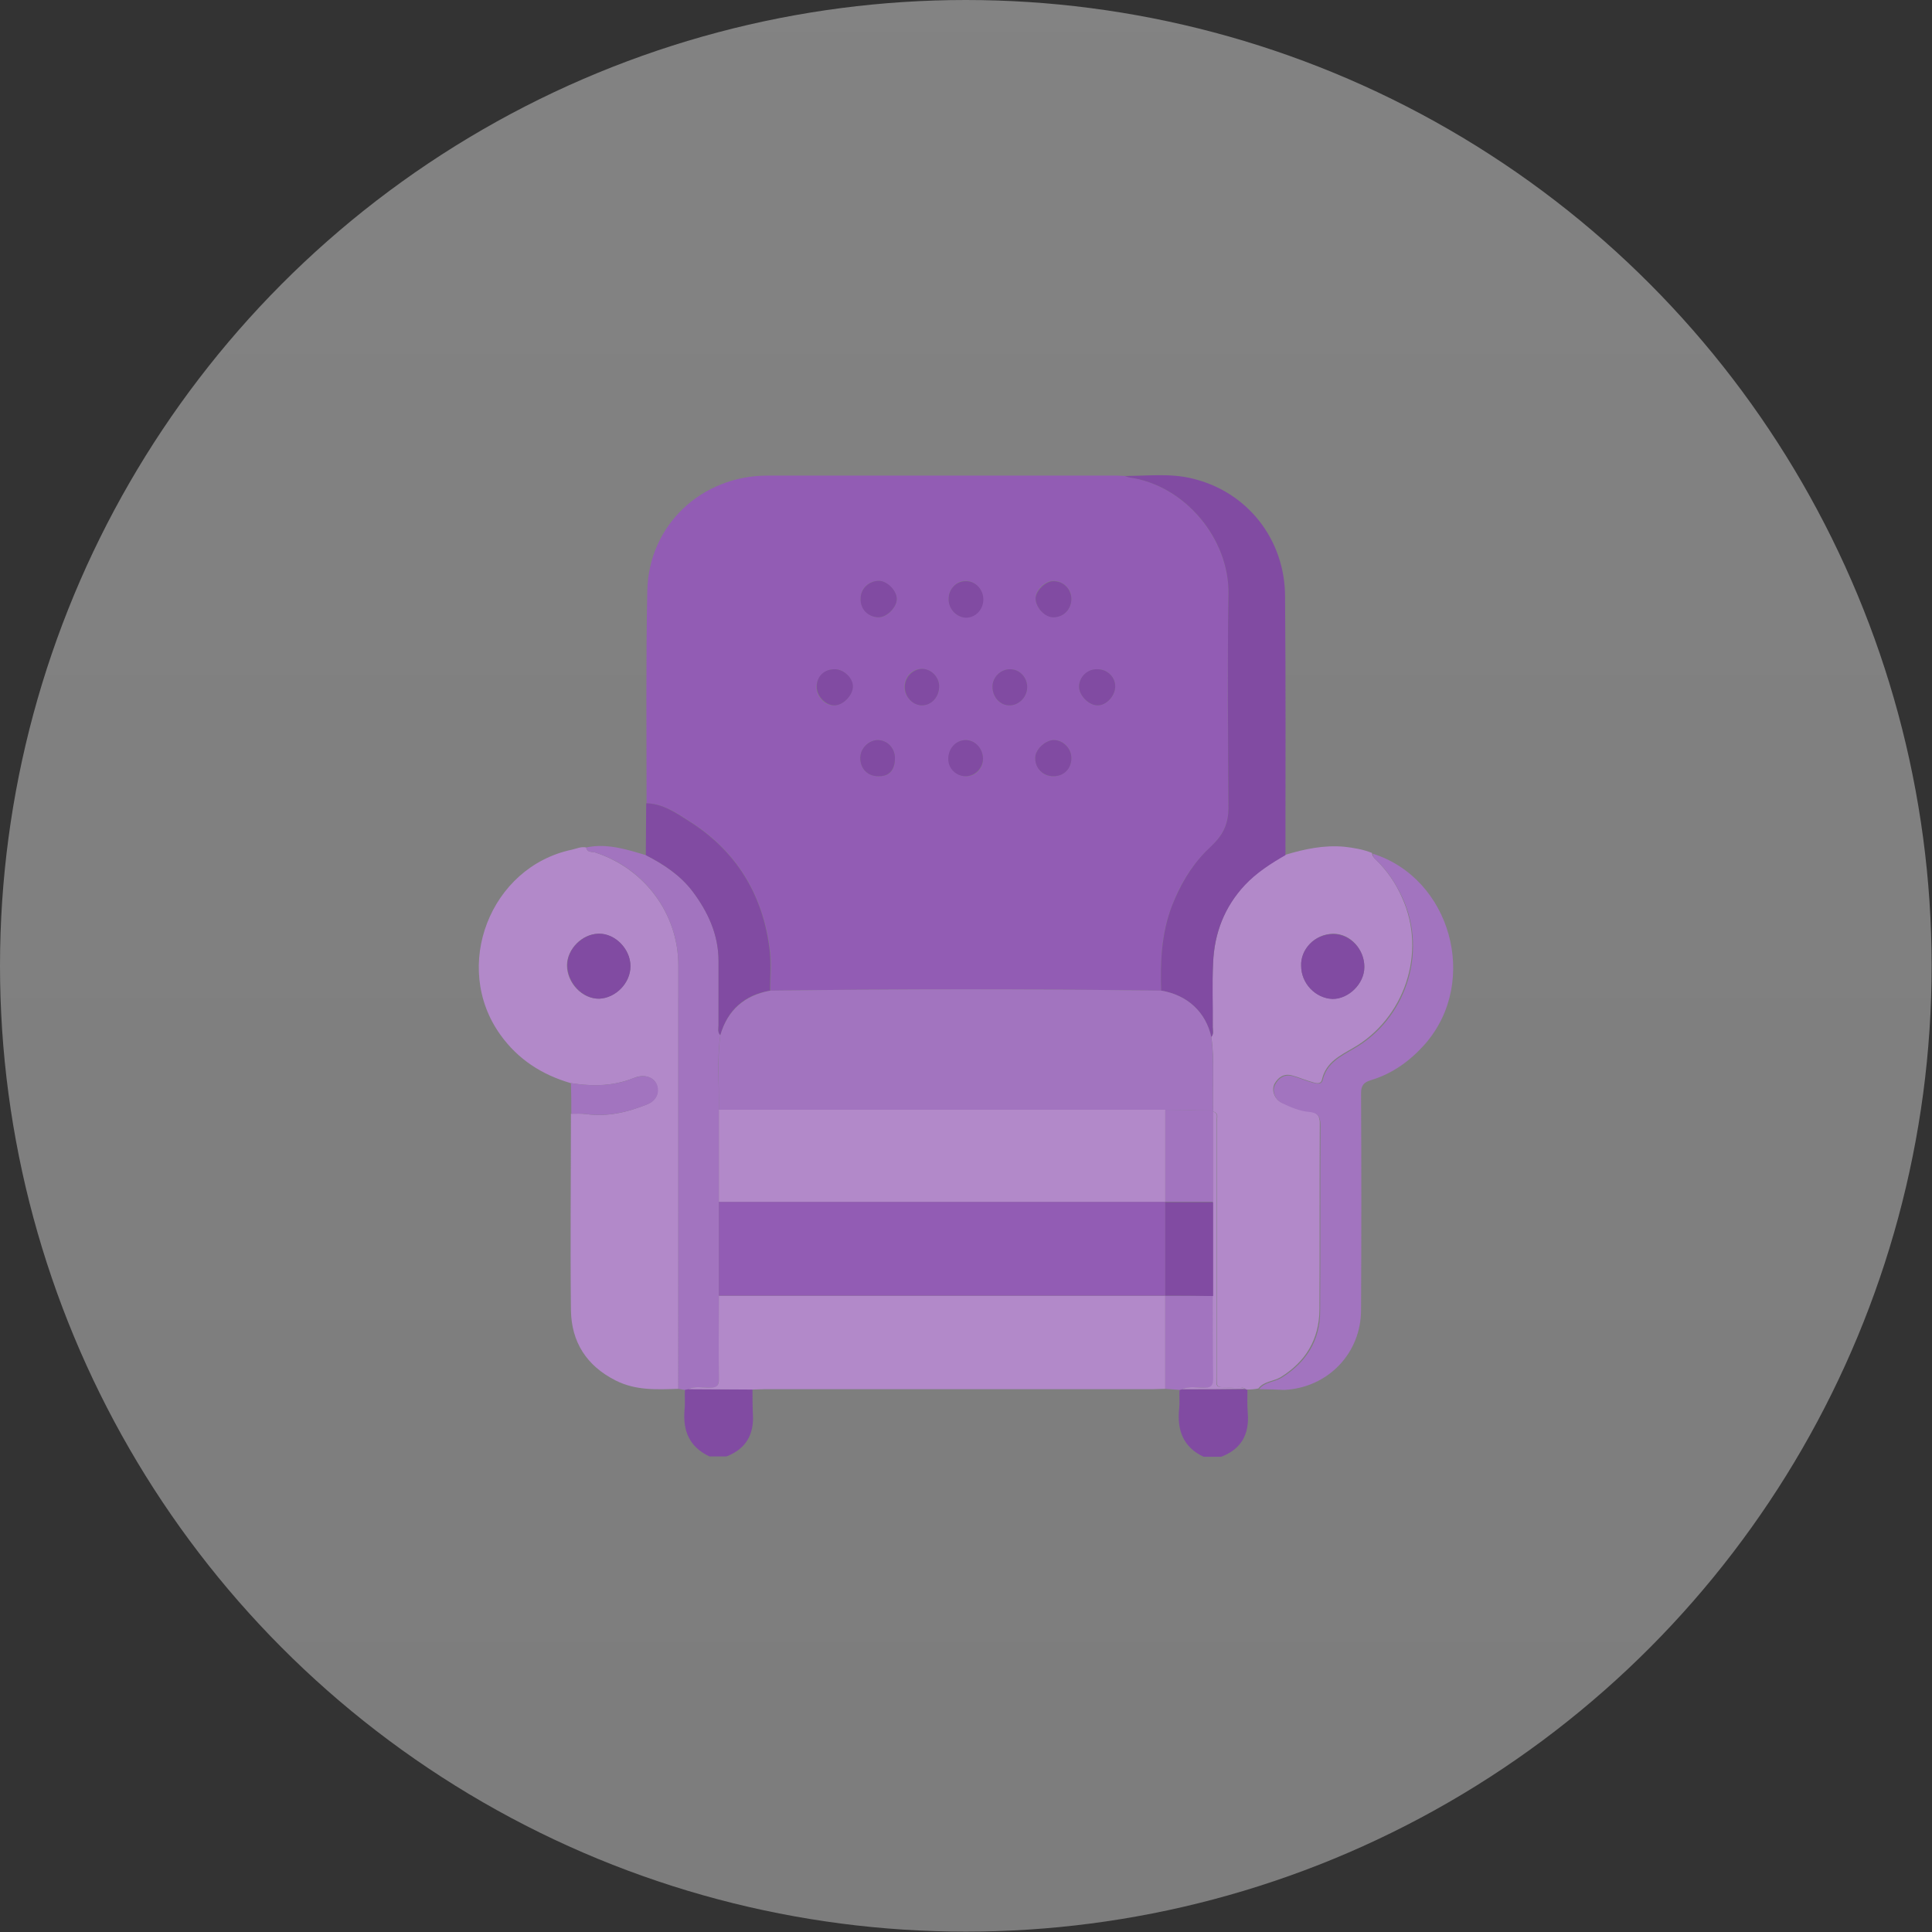 <?xml version="1.0" encoding="utf-8"?>
<!-- Generator: Adobe Illustrator 24.0.0, SVG Export Plug-In . SVG Version: 6.00 Build 0)  -->
<svg version="1.1" id="Layer_1" xmlns="http://www.w3.org/2000/svg" xmlns:xlink="http://www.w3.org/1999/xlink" x="0px" y="0px"
	 viewBox="0 0 52.89 52.89" style="enable-background:new 0 0 52.89 52.89;" xml:space="preserve">
<rect x="0" y="0" width="52.89" height="52.89" fill="#333333" stroke="none"/>
<style type="text/css">
	.st0{fill:#6C727C;}
	.st1{fill:#FC5E31;}
	.st2{fill:#8CC63F;}
	.st3{fill:#F3F4F5;}
	.st4{fill:#F74A2D;}
	.st5{fill:#153663;}
	.st6{fill:#153765;}
	.st7{fill:#153867;}
	.st8{fill:#153969;}
	.st9{fill:#15396B;}
	.st10{fill:#153A6D;}
	.st11{fill:#153B6F;}
	.st12{fill:#153C71;}
	.st13{fill:#143D73;}
	.st14{fill:#143E75;}
	.st15{fill:#143E77;}
	.st16{fill:#143F79;}
	.st17{fill:#14407B;}
	.st18{fill:#14417D;}
	.st19{fill:#14427F;}
	.st20{fill:#144381;}
	.st21{fill:#144383;}
	.st22{fill:#144485;}
	.st23{fill:#144587;}
	.st24{fill:#144689;}
	.st25{fill:#14478B;}
	.st26{fill:#14488D;}
	.st27{fill:#14488F;}
	.st28{fill:#144991;}
	.st29{fill:#134A93;}
	.st30{fill:#134B95;}
	.st31{fill:#134C97;}
	.st32{fill:#134D99;}
	.st33{fill:#134D9B;}
	.st34{fill:#134E9D;}
	.st35{fill:#134F9F;}
	.st36{fill:#1350A1;}
	.st37{fill-rule:evenodd;clip-rule:evenodd;fill:#F1E7ED;}
	.st38{fill-rule:evenodd;clip-rule:evenodd;fill:#A893D0;}
	.st39{opacity:0.5;fill-rule:evenodd;clip-rule:evenodd;fill:#5D2C84;}
	.st40{fill-rule:evenodd;clip-rule:evenodd;fill:#CABDE2;}
	.st41{fill-rule:evenodd;clip-rule:evenodd;fill:#704E8D;}
	.st42{fill-rule:evenodd;clip-rule:evenodd;fill:#FBF9FB;}
	.st43{opacity:0.83;fill-rule:evenodd;clip-rule:evenodd;fill:url(#SVGID_2_);}
	.st44{opacity:0.83;fill-rule:evenodd;clip-rule:evenodd;fill:url(#SVGID_3_);}
	.st45{fill:#8D6B96;}
	.st46{opacity:0.2;fill-rule:evenodd;clip-rule:evenodd;fill:#864C90;}
	.st47{fill-rule:evenodd;clip-rule:evenodd;fill:#CECBEA;}
	.st48{fill-rule:evenodd;clip-rule:evenodd;fill:#39175A;}
	.st49{fill-rule:evenodd;clip-rule:evenodd;fill:#F83D45;}
	.st50{fill-rule:evenodd;clip-rule:evenodd;fill:#B32742;}
	.st51{fill-rule:evenodd;clip-rule:evenodd;fill:#A28BCC;}
	.st52{opacity:0.5;fill-rule:evenodd;clip-rule:evenodd;fill:#864C90;}
	.st53{fill-rule:evenodd;clip-rule:evenodd;fill:url(#SVGID_4_);}
	.st54{fill-rule:evenodd;clip-rule:evenodd;fill:url(#SVGID_6_);}
	.st55{fill:#B32742;}
	.st56{fill-rule:evenodd;clip-rule:evenodd;fill:url(#SVGID_8_);}
	.st57{fill-rule:evenodd;clip-rule:evenodd;fill:url(#SVGID_9_);}
	.st58{fill-rule:evenodd;clip-rule:evenodd;fill:#7A5AC4;}
	.st59{fill-rule:evenodd;clip-rule:evenodd;fill:#7A5AA7;}
	.st60{fill-rule:evenodd;clip-rule:evenodd;fill:#5A2967;}
	.st61{fill-rule:evenodd;clip-rule:evenodd;fill:#C4D1ED;}
	.st62{opacity:0.5;fill-rule:evenodd;clip-rule:evenodd;fill:#6D4C90;}
	.st63{fill:#7A5AA7;}
	.st64{fill:#39175A;}
	.st65{fill-rule:evenodd;clip-rule:evenodd;fill:url(#SVGID_10_);}
	.st66{fill:#FFFFFF;}
	.st67{fill-rule:evenodd;clip-rule:evenodd;fill:url(#SVGID_11_);}
	.st68{fill-rule:evenodd;clip-rule:evenodd;fill:url(#SVGID_12_);}
	.st69{fill-rule:evenodd;clip-rule:evenodd;fill:url(#SVGID_13_);}
	.st70{fill-rule:evenodd;clip-rule:evenodd;fill:url(#SVGID_14_);}
	.st71{fill-rule:evenodd;clip-rule:evenodd;fill:url(#SVGID_15_);}
	.st72{fill-rule:evenodd;clip-rule:evenodd;fill:url(#SVGID_16_);}
	.st73{fill-rule:evenodd;clip-rule:evenodd;fill:url(#SVGID_17_);}
	.st74{fill-rule:evenodd;clip-rule:evenodd;fill:url(#SVGID_18_);}
	.st75{fill-rule:evenodd;clip-rule:evenodd;fill:url(#SVGID_19_);}
	.st76{opacity:0.4;fill-rule:evenodd;clip-rule:evenodd;fill:#864C90;}
	.st77{fill-rule:evenodd;clip-rule:evenodd;fill:url(#SVGID_20_);}
	.st78{fill-rule:evenodd;clip-rule:evenodd;fill:#FFFFFF;}
	.st79{fill-rule:evenodd;clip-rule:evenodd;fill:url(#SVGID_21_);}
	.st80{opacity:0.44;fill-rule:evenodd;clip-rule:evenodd;fill:#60003B;}
	.st81{fill-rule:evenodd;clip-rule:evenodd;fill:url(#SVGID_22_);}
	.st82{fill-rule:evenodd;clip-rule:evenodd;fill:url(#SVGID_23_);}
	.st83{fill-rule:evenodd;clip-rule:evenodd;fill:url(#SVGID_24_);}
	.st84{fill-rule:evenodd;clip-rule:evenodd;fill:url(#SVGID_25_);}
	.st85{fill-rule:evenodd;clip-rule:evenodd;fill:url(#SVGID_26_);}
	.st86{fill-rule:evenodd;clip-rule:evenodd;fill:url(#SVGID_27_);}
	.st87{fill-rule:evenodd;clip-rule:evenodd;fill:url(#SVGID_28_);}
	.st88{fill-rule:evenodd;clip-rule:evenodd;fill:url(#SVGID_29_);}
	.st89{fill-rule:evenodd;clip-rule:evenodd;fill:url(#SVGID_30_);}
	.st90{fill-rule:evenodd;clip-rule:evenodd;fill:url(#SVGID_31_);}
	.st91{fill-rule:evenodd;clip-rule:evenodd;fill:url(#SVGID_32_);}
	.st92{fill-rule:evenodd;clip-rule:evenodd;fill:url(#SVGID_33_);}
	.st93{fill-rule:evenodd;clip-rule:evenodd;fill:url(#SVGID_34_);}
	.st94{fill-rule:evenodd;clip-rule:evenodd;fill:url(#SVGID_35_);}
	.st95{fill-rule:evenodd;clip-rule:evenodd;fill:url(#SVGID_36_);}
	.st96{fill-rule:evenodd;clip-rule:evenodd;fill:url(#SVGID_37_);}
	.st97{fill-rule:evenodd;clip-rule:evenodd;fill:url(#SVGID_38_);}
	.st98{fill-rule:evenodd;clip-rule:evenodd;fill:url(#SVGID_39_);}
	.st99{fill-rule:evenodd;clip-rule:evenodd;fill:url(#SVGID_40_);}
	.st100{fill-rule:evenodd;clip-rule:evenodd;fill:url(#SVGID_41_);}
	.st101{fill-rule:evenodd;clip-rule:evenodd;fill:url(#SVGID_42_);}
	.st102{fill-rule:evenodd;clip-rule:evenodd;fill:url(#SVGID_43_);}
	.st103{fill-rule:evenodd;clip-rule:evenodd;fill:url(#SVGID_44_);}
	.st104{fill:#F2E225;}
	.st105{opacity:0.4;fill:url(#SVGID_45_);}
	.st106{fill:#814BA2;}
	.st107{fill:#925CB4;}
	.st108{fill:#B289C9;}
	.st109{fill:#A274BF;}
	.st110{opacity:0.4;fill:url(#SVGID_46_);}
	.st111{fill:#813034;}
	.st112{fill:#802F34;}
	.st113{fill:#AFD2EF;}
	.st114{fill:#E54C3C;}
	.st115{fill:#57607F;}
	.st116{fill:#BF3A2C;}
	.st117{fill:#BF3A2B;}
	.st118{fill:#8796C8;}
	.st119{fill:#C88D95;}
	.st120{fill:#8696C9;}
	.st121{fill:#56607F;}
	.st122{fill:#E3E4E6;}
	.st123{fill:#D8DADE;}
	.st124{opacity:0.4;fill:url(#SVGID_47_);}
	.st125{fill:#F2582F;}
	.st126{fill:#FF7043;}
	.st127{fill:#8E2611;}
	.st128{fill:#E53935;}
	.st129{fill:#F0534A;}
	.st130{fill:#D5D5D3;}
	.st131{opacity:0.4;fill:url(#SVGID_48_);}
	.st132{fill:#F8749D;}
	.st133{fill:#403063;}
	.st134{fill:#403365;}
	.st135{fill:#403264;}
	.st136{fill:#413265;}
	.st137{fill:#E4E5E6;}
	.st138{fill:#E2E2E4;}
	.st139{fill:#DEDEE2;}
	.st140{fill:#3D2E61;}
	.st141{fill:#FDF7F9;}
	.st142{fill:#FDD6E4;}
	.st143{opacity:0.4;fill:url(#SVGID_49_);}
	.st144{fill:#C20047;}
	.st145{fill:#FE405C;}
	.st146{fill:#B1D3EF;}
	.st147{fill:#E0F1FD;}
	.st148{opacity:0.4;fill:url(#SVGID_50_);}
	.st149{opacity:0.4;fill:url(#SVGID_51_);}
	.st150{opacity:0.4;fill:url(#SVGID_52_);}
	.st151{opacity:0.4;fill:url(#SVGID_53_);}
	.st152{opacity:0.4;fill:url(#SVGID_54_);}
	.st153{opacity:0.4;fill:url(#SVGID_55_);}
	.st154{opacity:0.4;fill:url(#SVGID_56_);}
	.st155{fill:#FF5F85;}
	.st156{fill:#FFE878;}
	.st157{fill:#B2527E;}
	.st158{fill:#004FAB;}
	.st159{fill:#57A3FE;}
	.st160{fill:#FEFEFE;}
	.st161{fill:#37A6CD;}
	.st162{fill:#E19A4B;}
	.st163{fill:#54BBE8;}
	.st164{fill:#FBB55F;}
	.st165{fill:#E29A4C;}
	.st166{fill:#E4E8E9;}
	.st167{fill:#D1D0D0;}
	.st168{fill:#E3E7E8;}
	.st169{fill:#566369;}
	.st170{fill:#E19A4C;}
	.st171{fill:#445155;}
	.st172{fill:#E4E7E7;}
	.st173{fill:#566368;}
	.st174{fill:#6E7A7E;}
	.st175{fill:#435054;}
	.st176{fill:#5E5461;}
	.st177{fill:#6F6571;}
	.st178{fill:#5D5360;}
	.st179{fill:#4B3F4E;}
	.st180{fill:#FCCE64;}
	.st181{fill:#FEDF7E;}
	.st182{fill:#857D86;}
	.st183{fill:#3E8FC8;}
	.st184{fill:#FCB630;}
	.st185{fill:#88B237;}
	.st186{fill:#E7594A;}
	.st187{fill:#4398D0;}
	.st188{fill:#D55245;}
	.st189{fill:#80A734;}
	.st190{fill:#FEA71A;}
	.st191{fill:#FAD390;}
	.st192{fill:#F2D45C;}
	.st193{fill:#FA7B76;}
	.st194{fill:#FE5364;}
	.st195{fill:#F8E3C1;}
	.st196{fill:#2D5871;}
	.st197{fill:#FDD8A7;}
	.st198{fill:#E0EEFA;}
	.st199{fill:#F3C792;}
	.st200{fill:#CBDEEC;}
	.st201{fill:#FE4D4C;}
	.st202{fill:#F23A3A;}
	.st203{fill:#1D4859;}
	.st204{fill:#FEB025;}
	.st205{fill:#FE901D;}
	.st206{fill:#1E495A;}
	.st207{fill:#2F5972;}
	.st208{fill:#F3C892;}
	.st209{opacity:0.4;fill:url(#SVGID_57_);}
	.st210{opacity:0.4;fill:url(#SVGID_58_);}
	.st211{fill:#949AA8;}
	.st212{fill:#B3B3B3;}
	.st213{fill:#575D72;}
	.st214{fill:#A3E0F4;}
	.st215{fill:#C2EAF8;}
	.st216{fill:#28304E;}
	.st217{fill:#EC5176;}
	.st218{fill:#FECC34;}
	.st219{fill:#FE76A3;}
	.st220{fill:#E69115;}
	.st221{fill:#FF0000;}
	.st222{fill:#F4AE00;}
	.st223{opacity:0.12;fill:#1B1E23;}
	.st224{fill:#E7E8FA;}
	.st225{fill:#57A845;}
	.st226{fill:none;stroke:#283847;stroke-width:1.217;stroke-miterlimit:10;}
	.st227{opacity:0.5;fill:#283847;}
	.st228{fill:#6B98F6;}
	.st229{fill:#79AFFF;}
	.st230{clip-path:url(#XMLID_3_);fill:#79AFFF;}
	.st231{clip-path:url(#XMLID_3_);}
	.st232{fill:none;stroke:#212121;stroke-width:1.584;stroke-linecap:round;stroke-linejoin:round;stroke-miterlimit:10;}
	.st233{fill:#17566C;}
	.st234{clip-path:url(#XMLID_6_);fill:#79AFFF;}
	.st235{clip-path:url(#XMLID_6_);fill:#2072A9;}
	.st236{clip-path:url(#XMLID_6_);fill:#2175B8;}
	.st237{opacity:0.02;clip-path:url(#XMLID_9_);}
	.st238{opacity:0.13;clip-path:url(#XMLID_9_);fill:#FFFFFF;}
	.st239{fill:none;stroke:#212121;stroke-width:0.5;stroke-linecap:round;stroke-linejoin:round;stroke-miterlimit:10;}
	.st240{fill:#212121;}
	.st241{opacity:0.02;clip-path:url(#XMLID_19_);}
	.st242{opacity:0.13;clip-path:url(#XMLID_19_);fill:#FFFFFF;}
	.st243{clip-path:url(#XMLID_20_);fill:#B0C7D8;}
	.st244{clip-path:url(#XMLID_21_);fill:#3A4149;}
	.st245{fill:#FBFFFF;}
	.st246{fill:#EEEEEE;}
	.st247{fill:#FF7B35;}
	.st248{fill:#509DFF;}
	.st249{fill:#B0C7D8;}
	.st250{opacity:0.3;fill:#FFFFFC;}
	.st251{clip-path:url(#XMLID_26_);fill:#FC6C2B;}
	.st252{fill:#B8D0E5;}
	.st253{fill:none;stroke:#000000;stroke-width:2.576;stroke-miterlimit:10;}
	.st254{opacity:0.12;clip-path:url(#XMLID_27_);}
	.st255{clip-path:url(#XMLID_28_);fill:#217AAB;}
	.st256{opacity:0.2;}
	.st257{opacity:0.12;clip-path:url(#XMLID_29_);fill:#FFFFFF;}
	.st258{opacity:0.03;clip-path:url(#XMLID_42_);}
	.st259{opacity:0.03;clip-path:url(#XMLID_43_);fill:#010102;}
	.st260{opacity:0.04;clip-path:url(#XMLID_44_);}
	.st261{fill:#FDAF00;}
	.st262{fill:#FF7C00;}
	.st263{opacity:0.3;clip-path:url(#XMLID_45_);}
	.st264{opacity:0.3;}
	.st265{fill:none;stroke:#212121;stroke-width:0.954;stroke-linecap:round;stroke-linejoin:round;stroke-miterlimit:10;}
	.st266{opacity:0.3;clip-path:url(#XMLID_47_);}
	.st267{fill:none;stroke:#212121;stroke-width:1.188;stroke-linecap:round;stroke-linejoin:round;stroke-miterlimit:10;}
	.st268{fill:#FF9D38;}
	.st269{fill:#C8DFFD;}
	.st270{fill:#A8CCFF;}
	.st271{fill:#D5E9FF;}
	.st272{fill:#B8D0FC;}
	.st273{fill:#0B3563;}
	.st274{fill:none;stroke:#BEDBF7;stroke-width:1.067;stroke-miterlimit:10;}
	.st275{fill:#25468F;}
	.st276{fill:#E4EEF7;}
	.st277{fill:none;stroke:#3A65C9;stroke-width:1.067;stroke-miterlimit:10;}
	.st278{fill:none;stroke:#3A65C9;stroke-width:1.001;stroke-miterlimit:10;}
	.st279{fill:#FF5521;}
	.st280{fill:#3A65C9;}
	.st281{fill:none;stroke:#FFCC40;stroke-width:2.134;stroke-linecap:round;stroke-linejoin:round;stroke-miterlimit:10;}
	.st282{fill:#BEDBF7;}
	.st283{fill:none;stroke:#FFFFFF;stroke-width:1.217;stroke-miterlimit:10;}
	.st284{fill:#10477B;}
	.st285{fill:#D44C10;}
	.st286{fill:#FF912B;}
	.st287{fill:#FC7600;}
	.st288{fill:#FFAE73;}
	.st289{fill:#FC9F38;}
	.st290{fill:#E65F00;}
	.st291{fill:#4681E1;}
	.st292{fill:#032444;}
	.st293{fill:#0D458E;}
	.st294{fill:#1E3865;}
	.st295{fill:#F48F4E;}
	.st296{fill:#254C82;}
	.st297{fill:#F9924F;}
	.st298{opacity:0.5;}
	.st299{fill:#499936;}
	.st300{fill:url(#SVGID_59_);}
	.st301{opacity:0.08;fill:#FFFFFF;}
	.st302{opacity:0.31;fill:#323197;}
	.st303{fill:#F5F5F7;}
	.st304{fill:#A1C2FF;}
	.st305{fill:#FF8D02;}
	.st306{opacity:0.08;}
	.st307{fill:none;stroke:#FFFFFF;stroke-width:2;stroke-linecap:round;stroke-linejoin:round;stroke-miterlimit:10;}
	.st308{opacity:0.44;fill:none;stroke:#FFFFFF;stroke-miterlimit:10;}
	.st309{opacity:0.4;fill:url(#SVGID_60_);}
	.st310{opacity:0.4;fill:url(#SVGID_61_);}
	.st311{fill:#010200;}
	.st312{opacity:0.4;fill:url(#SVGID_62_);}
	.st313{fill:#F74A2D;stroke:#000000;stroke-width:0.35;stroke-miterlimit:10;}
	.st314{clip-path:url(#SVGID_63_);fill:url(#SVGID_64_);}
	.st315{clip-path:url(#SVGID_63_);fill:url(#SVGID_65_);}
	.st316{clip-path:url(#SVGID_63_);fill:url(#SVGID_66_);}
	.st317{clip-path:url(#SVGID_63_);fill:url(#SVGID_67_);}
	.st318{fill:#393D43;}
	.st319{fill:#FDFDFB;}
	.st320{fill:#0086CE;}
	.st321{fill:#69B545;}
	.st322{fill:#D6347C;}
	.st323{fill:#F07F32;}
	.st324{fill:#6F519D;}
	.st325{fill-rule:evenodd;clip-rule:evenodd;fill:#51555B;}
	.st326{fill-rule:evenodd;clip-rule:evenodd;fill:#393D43;}
	.st327{fill:#003A70;}
	.st328{fill:url(#SVGID_68_);}
	.st329{fill:#003399;}
	.st330{fill-rule:evenodd;clip-rule:evenodd;fill:#003399;}
	.st331{fill:#A1A1A1;}
	.st332{fill-rule:evenodd;clip-rule:evenodd;fill:#006677;}
	.st333{fill-rule:evenodd;clip-rule:evenodd;fill:#E45300;}
	.st334{fill-rule:evenodd;clip-rule:evenodd;fill:#2156A6;}
	.st335{fill:#2156A6;}
	.st336{fill:#FB6E3B;}
	.st337{fill:#00C9BD;}
	.st338{fill-rule:evenodd;clip-rule:evenodd;fill:#00ACD8;}
	.st339{fill-rule:evenodd;clip-rule:evenodd;}
	.st340{fill-rule:evenodd;clip-rule:evenodd;fill:#0056A6;}
	.st341{fill-rule:evenodd;clip-rule:evenodd;fill:#F48120;}
	.st342{fill-rule:evenodd;clip-rule:evenodd;fill:#2E3191;}
	.st343{fill:#FBDA00;}
	.st344{fill:#1F1A17;}
	.st345{fill:#007CC2;}
	.st346{fill:#DA251C;}
	.st347{fill-rule:evenodd;clip-rule:evenodd;fill:#F0F0F0;}
	.st348{fill-rule:evenodd;clip-rule:evenodd;fill:#FECF22;}
	.st349{fill-rule:evenodd;clip-rule:evenodd;fill:#006AB4;}
	.st350{fill-rule:evenodd;clip-rule:evenodd;fill:#D61627;}
	.st351{fill-rule:evenodd;clip-rule:evenodd;fill:#E6E6E6;}
	.st352{fill:#007BC2;}
	.st353{fill:#231F20;}
	.st354{fill:#EC1C25;}
	.st355{fill:#243E92;}
	.st356{fill:#E22228;}
	.st357{fill:#FAD701;}
	.st358{fill-rule:evenodd;clip-rule:evenodd;fill:#E61F20;}
	.st359{fill-rule:evenodd;clip-rule:evenodd;fill:#004B97;}
	.st360{fill-rule:evenodd;clip-rule:evenodd;fill:#E50013;}
	.st361{fill-rule:evenodd;clip-rule:evenodd;fill:url(#SVGID_71_);}
	.st362{fill-rule:evenodd;clip-rule:evenodd;fill:url(#SVGID_72_);}
	.st363{fill-rule:evenodd;clip-rule:evenodd;fill:#412A8B;}
</style>
<linearGradient id="SVGID_2_" gradientUnits="userSpaceOnUse" x1="-3390.403" y1="-1424.969" x2="-3337.517" y2="-1424.969" gradientTransform="matrix(0 1 -1 0 -1398.526 3390.403)">
	<stop  offset="0" style="stop-color:#F9F9F9"/>
	<stop  offset="1" style="stop-color:#EAEAEA"/>
</linearGradient>
<circle style="opacity:0.4;fill:url(#SVGID_2_);" cx="26.44" cy="26.44" r="26.44"/>
<g>
	<path class="st106" d="M20.6,38.04c0,0.22,0,0.44,0.01,0.65c0.04,0.57-0.18,0.97-0.72,1.18c-0.16,0-0.31,0-0.47,0
		c-0.55-0.26-0.73-0.7-0.68-1.28c0.02-0.18,0-0.37,0.01-0.55c0.03-0.01,0.06-0.01,0.1-0.02C19.42,38.03,20.01,38.04,20.6,38.04z"/>
	<path class="st106" d="M32.95,39.88c-0.56-0.26-0.73-0.73-0.67-1.31c0.02-0.17,0-0.35,0.01-0.52c0.03-0.01,0.06-0.01,0.09-0.02
		c0.57,0,1.15,0,1.72,0c0.01,0.01,0.03,0.01,0.05,0.02c0,0.22-0.01,0.44,0.01,0.65c0.04,0.57-0.18,0.97-0.73,1.18
		C33.26,39.88,33.1,39.88,32.95,39.88z"/>
	<path class="st107" d="M17.7,21.99c0-1.94-0.02-3.88,0.02-5.82c0.04-1.8,1.49-3.15,3.29-3.15c3.19,0,6.38,0,9.57,0
		c0.07,0,0.14,0.01,0.21,0.01c0.04,0.01,0.08,0.04,0.12,0.04c1.54,0.21,2.75,1.71,2.72,3.19c-0.03,1.95-0.02,3.91,0,5.87
		c0,0.36-0.11,0.64-0.34,0.9c-0.09,0.1-0.18,0.19-0.28,0.28c-0.42,0.43-0.72,0.94-0.93,1.5c-0.29,0.75-0.32,1.53-0.29,2.31
		c-3.57-0.05-7.14-0.05-10.7,0c0-0.37,0.04-0.74-0.01-1.1c-0.19-1.52-0.91-2.72-2.21-3.54C18.51,22.25,18.15,22,17.7,21.99z
		 M29.33,20.75c0-0.26-0.22-0.49-0.48-0.49c-0.24,0-0.52,0.27-0.51,0.5c0.01,0.28,0.22,0.5,0.5,0.49
		C29.12,21.25,29.33,21.04,29.33,20.75z M22.85,18.32c-0.28,0-0.49,0.21-0.5,0.49c0,0.25,0.23,0.5,0.47,0.5
		c0.25,0.01,0.53-0.27,0.52-0.52C23.34,18.55,23.09,18.32,22.85,18.32z M30.04,18.32c-0.26,0-0.49,0.21-0.5,0.46
		c-0.01,0.25,0.26,0.53,0.51,0.53c0.24,0,0.48-0.26,0.48-0.52C30.53,18.53,30.31,18.32,30.04,18.32z M23.56,16.39
		c0,0.28,0.2,0.5,0.49,0.51c0.22,0.01,0.49-0.26,0.5-0.49c0.01-0.22-0.26-0.5-0.48-0.51C23.78,15.9,23.56,16.11,23.56,16.39z
		 M24.5,20.75c0-0.27-0.21-0.49-0.47-0.49c-0.25,0-0.48,0.23-0.48,0.49c0,0.29,0.2,0.5,0.49,0.5C24.35,21.26,24.5,21.09,24.5,20.75z
		 M29.33,16.39c0-0.28-0.23-0.49-0.51-0.49c-0.22,0.01-0.48,0.27-0.47,0.48c0,0.26,0.26,0.52,0.5,0.51
		C29.13,16.89,29.33,16.67,29.33,16.39z M25.97,16.39c0,0.27,0.2,0.5,0.45,0.51c0.27,0.01,0.49-0.22,0.49-0.5
		c0-0.27-0.21-0.49-0.47-0.5C26.19,15.9,25.97,16.12,25.97,16.39z M25.71,18.79c0-0.26-0.22-0.48-0.48-0.48
		c-0.26,0-0.47,0.22-0.47,0.5c0,0.26,0.22,0.49,0.47,0.5C25.5,19.31,25.71,19.08,25.71,18.79z M28.12,18.81
		c0-0.27-0.21-0.49-0.47-0.49c-0.26,0-0.48,0.22-0.48,0.48c0,0.29,0.21,0.52,0.48,0.51C27.91,19.3,28.12,19.07,28.12,18.81z
		 M26.91,20.77c0-0.28-0.23-0.52-0.48-0.51c-0.27,0.01-0.47,0.24-0.46,0.53c0,0.25,0.22,0.46,0.47,0.46
		C26.7,21.26,26.92,21.03,26.91,20.77z"/>
	<path class="st108" d="M18.57,38.02c-0.59,0.02-1.17,0.05-1.72-0.23c-0.79-0.4-1.21-1.05-1.22-1.93c-0.02-1.79,0-3.58,0-5.37
		c0.14,0,0.28-0.01,0.42,0.01c0.58,0.08,1.13-0.05,1.67-0.27c0.25-0.1,0.34-0.34,0.25-0.55c-0.08-0.19-0.32-0.27-0.56-0.19
		c-0.11,0.04-0.21,0.08-0.32,0.11c-0.48,0.14-0.97,0.13-1.47,0.05c-0.79-0.23-1.44-0.65-1.92-1.32c-1.34-1.86-0.29-4.6,1.96-5.07
		c0.13-0.03,0.25-0.09,0.39-0.06c0.02,0.15,0.17,0.11,0.25,0.14c1.35,0.44,2.27,1.68,2.27,3.09C18.57,30.29,18.57,34.16,18.57,38.02
		z M17.26,26.45c0-0.47-0.42-0.9-0.88-0.89c-0.45,0.01-0.85,0.42-0.86,0.86c0,0.49,0.42,0.93,0.88,0.92
		C16.86,27.32,17.26,26.91,17.26,26.45z"/>
	<path class="st108" d="M34.14,38.04c-0.02,0-0.03-0.01-0.05-0.02c-0.12-0.08-0.26-0.03-0.38-0.04c-0.44-0.01-0.4,0.05-0.4-0.39
		c0-2.29,0-4.59,0-6.88c0-0.1,0.07-0.24-0.1-0.28c0-0.02,0-0.04,0-0.05c-0.02-0.67,0.05-1.33-0.05-2c0.08-0.08,0.04-0.18,0.04-0.27
		c0-0.59-0.02-1.17,0.01-1.76c0.04-0.81,0.31-1.53,0.87-2.13c0.32-0.34,0.71-0.59,1.11-0.82c0.53-0.16,1.06-0.27,1.61-0.22
		c0.26,0.03,0.51,0.07,0.76,0.17c0,0.08,0.05,0.13,0.1,0.18c0.31,0.3,0.55,0.65,0.72,1.04c0.69,1.51,0.06,3.32-1.34,4.12
		c-0.36,0.21-0.74,0.39-0.85,0.86c-0.03,0.15-0.18,0.1-0.27,0.07c-0.19-0.05-0.36-0.13-0.55-0.18c-0.22-0.06-0.38,0.05-0.48,0.23
		c-0.09,0.18,0,0.42,0.19,0.51c0.24,0.11,0.48,0.21,0.74,0.24c0.22,0.02,0.32,0.11,0.31,0.36c-0.01,1.7,0,3.39-0.01,5.09
		c-0.01,0.8-0.38,1.41-1.06,1.83c-0.2,0.12-0.46,0.11-0.61,0.31C34.36,38.03,34.25,38.04,34.14,38.04z M35.62,26.44
		c0,0.48,0.39,0.89,0.86,0.9c0.44,0.01,0.87-0.41,0.87-0.87c0-0.48-0.38-0.91-0.85-0.91C35.98,25.57,35.6,26,35.62,26.44z"/>
	<path class="st106" d="M35.19,23.41c-0.4,0.23-0.79,0.48-1.11,0.82c-0.56,0.6-0.84,1.32-0.87,2.13c-0.03,0.58,0,1.17-0.01,1.76
		c0,0.09,0.03,0.19-0.04,0.27c-0.15-0.68-0.65-1.15-1.37-1.27c-0.03-0.79,0.01-1.57,0.29-2.31c0.22-0.56,0.51-1.07,0.93-1.5
		c0.09-0.09,0.19-0.18,0.28-0.28c0.23-0.25,0.34-0.54,0.34-0.9c-0.01-1.96-0.03-3.91,0-5.87c0.03-1.49-1.18-2.98-2.72-3.19
		c-0.04-0.01-0.08-0.03-0.12-0.04c0.62,0,1.24-0.08,1.85,0.07c1.51,0.36,2.54,1.67,2.54,3.24C35.2,18.69,35.19,21.05,35.19,23.41z"
		/>
	<path class="st109" d="M34.47,38.03c0.15-0.2,0.41-0.19,0.61-0.31c0.69-0.43,1.06-1.03,1.06-1.83c0.01-1.7,0-3.39,0.01-5.09
		c0-0.25-0.09-0.34-0.31-0.36c-0.26-0.02-0.51-0.13-0.74-0.24c-0.19-0.09-0.29-0.33-0.19-0.51c0.09-0.18,0.26-0.29,0.48-0.23
		c0.18,0.05,0.36,0.13,0.55,0.18c0.09,0.02,0.23,0.07,0.27-0.07c0.11-0.47,0.49-0.65,0.85-0.86c1.41-0.8,2.03-2.61,1.34-4.12
		c-0.18-0.39-0.41-0.75-0.72-1.04c-0.05-0.05-0.1-0.1-0.1-0.18c2.13,0.67,2.92,3.48,1.45,5.19c-0.41,0.47-0.9,0.83-1.5,1.01
		c-0.2,0.06-0.27,0.15-0.27,0.36c0.01,1.98,0.01,3.95,0,5.93c0,1.19-0.91,2.13-2.1,2.19C34.93,38.04,34.7,38.03,34.47,38.03z"/>
	<path class="st109" d="M18.57,38.02c0-3.86,0-7.73,0-11.59c0-1.41-0.92-2.66-2.27-3.09c-0.08-0.03-0.23,0.01-0.25-0.14
		c0.47-0.1,0.91,0,1.36,0.13c0.09,0.03,0.18,0.05,0.27,0.08c0.48,0.25,0.93,0.54,1.27,0.98c0.43,0.57,0.72,1.19,0.72,1.92
		c0,0.59,0,1.17,0,1.76c0,0.09-0.03,0.19,0.05,0.27c-0.1,0.68-0.03,1.36-0.04,2.04c0,0.84,0,1.68,0,2.52c0,0.86,0,1.71,0,2.57
		c0,0.76-0.01,1.51,0,2.27c0,0.2-0.06,0.26-0.25,0.25c-0.2,0-0.4-0.05-0.59,0.04c-0.03,0.01-0.06,0.01-0.1,0.02
		C18.69,38.04,18.63,38.03,18.57,38.02z"/>
	<path class="st106" d="M19.72,28.34c-0.08-0.08-0.05-0.18-0.05-0.27c0-0.59,0-1.17,0-1.76c0-0.73-0.29-1.35-0.72-1.92
		c-0.34-0.44-0.78-0.73-1.27-0.98c0-0.47,0.01-0.95,0.01-1.42c0.45,0.01,0.81,0.26,1.17,0.49c1.3,0.82,2.03,2.02,2.21,3.54
		c0.04,0.36,0.01,0.73,0.01,1.1C20.38,27.24,19.92,27.64,19.72,28.34z"/>
	<path class="st109" d="M15.63,29.65c0.49,0.08,0.98,0.09,1.47-0.05c0.11-0.03,0.21-0.08,0.32-0.11c0.24-0.08,0.47,0,0.56,0.19
		c0.09,0.21,0,0.45-0.25,0.55c-0.53,0.21-1.08,0.35-1.67,0.27c-0.14-0.02-0.28-0.01-0.42-0.01C15.64,30.21,15.64,29.93,15.63,29.65z
		"/>
	<path class="st108" d="M18.84,38.03c0.19-0.09,0.39-0.04,0.59-0.04c0.19,0,0.26-0.06,0.25-0.25c-0.01-0.76,0-1.51,0-2.27
		c4.07,0,8.15,0,12.22,0c0,0.85,0,1.7,0,2.55c-0.11,0-0.23,0.01-0.34,0.01c-3.54,0-7.08,0-10.62,0c-0.11,0-0.23,0.01-0.34,0.01
		C20.01,38.04,19.42,38.03,18.84,38.03z"/>
	<path class="st109" d="M31.9,38.02c0-0.85,0-1.7,0-2.55l0,0c0.44,0,0.87,0,1.31,0c0,0.76,0,1.52,0.01,2.27
		c0,0.2-0.06,0.26-0.25,0.25c-0.2,0-0.4-0.05-0.59,0.04c-0.03,0.01-0.06,0.01-0.09,0.02C32.15,38.04,32.03,38.03,31.9,38.02z"/>
	<path class="st108" d="M32.37,38.03c0.19-0.09,0.39-0.04,0.59-0.04c0.2,0,0.25-0.06,0.25-0.25c-0.01-0.76-0.01-1.52-0.01-2.27
		c0-0.86,0-1.71,0-2.57c0-0.82,0-1.65,0-2.47c0.17,0.04,0.1,0.18,0.1,0.28c0,2.29,0,4.59,0,6.88c0,0.44-0.05,0.38,0.4,0.39
		c0.13,0,0.26-0.04,0.38,0.04C33.52,38.03,32.94,38.03,32.37,38.03z"/>
	<path class="st109" d="M19.72,28.34c0.2-0.69,0.66-1.09,1.37-1.22c3.57-0.05,7.14-0.05,10.7,0c0.72,0.12,1.22,0.59,1.37,1.27
		c0.09,0.66,0.03,1.33,0.05,2c-0.44,0-0.87,0-1.31,0.01c-0.11,0-0.23,0-0.34,0c-3.96,0-7.92,0-11.88,0
		C19.69,29.7,19.63,29.01,19.72,28.34z"/>
	<path class="st106" d="M29.33,20.75c0,0.29-0.2,0.5-0.49,0.5c-0.28,0-0.5-0.21-0.5-0.49c-0.01-0.23,0.27-0.5,0.51-0.5
		C29.1,20.26,29.33,20.49,29.33,20.75z"/>
	<path class="st106" d="M22.85,18.32c0.25,0,0.5,0.24,0.5,0.47c0,0.25-0.28,0.53-0.52,0.52c-0.24-0.01-0.47-0.26-0.47-0.5
		C22.35,18.52,22.56,18.32,22.85,18.32z"/>
	<path class="st106" d="M30.04,18.32c0.27,0,0.49,0.21,0.49,0.47c0,0.26-0.24,0.52-0.48,0.52c-0.25,0-0.52-0.28-0.51-0.53
		C29.55,18.52,29.78,18.31,30.04,18.32z"/>
	<path class="st106" d="M23.56,16.39c0-0.28,0.23-0.49,0.51-0.49c0.23,0.01,0.49,0.28,0.48,0.51c-0.01,0.23-0.28,0.49-0.5,0.49
		C23.76,16.89,23.55,16.68,23.56,16.39z"/>
	<path class="st106" d="M24.5,20.75c0,0.33-0.16,0.51-0.46,0.5c-0.29,0-0.49-0.21-0.49-0.5c0-0.26,0.23-0.49,0.48-0.49
		C24.29,20.26,24.5,20.48,24.5,20.75z"/>
	<path class="st106" d="M29.33,16.39c0,0.28-0.2,0.5-0.48,0.51c-0.24,0.01-0.49-0.26-0.5-0.51c0-0.21,0.26-0.47,0.47-0.48
		C29.1,15.9,29.32,16.11,29.33,16.39z"/>
	<path class="st106" d="M25.97,16.39c0-0.27,0.22-0.49,0.48-0.48c0.26,0,0.47,0.23,0.47,0.5c0,0.28-0.22,0.51-0.49,0.5
		C26.17,16.89,25.96,16.66,25.97,16.39z"/>
	<path class="st106" d="M25.71,18.79c0,0.29-0.21,0.52-0.47,0.52c-0.25,0-0.47-0.23-0.47-0.5c0-0.27,0.21-0.49,0.47-0.5
		C25.49,18.31,25.71,18.53,25.71,18.79z"/>
	<path class="st106" d="M28.12,18.81c0,0.26-0.21,0.49-0.47,0.5c-0.26,0.01-0.48-0.22-0.48-0.51c0-0.26,0.22-0.48,0.48-0.48
		C27.91,18.32,28.12,18.54,28.12,18.81z"/>
	<path class="st106" d="M26.91,20.77c0,0.26-0.22,0.48-0.48,0.48c-0.25,0-0.47-0.21-0.47-0.46c-0.01-0.29,0.2-0.52,0.46-0.53
		C26.69,20.25,26.91,20.49,26.91,20.77z"/>
	<path class="st106" d="M17.26,26.45c0,0.46-0.4,0.87-0.85,0.89c-0.46,0.01-0.88-0.43-0.88-0.92c0-0.44,0.41-0.85,0.86-0.86
		C16.84,25.55,17.26,25.98,17.26,26.45z"/>
	<path class="st109" d="M31.9,30.39c0.44,0,0.87,0,1.31-0.01c0,0.02,0,0.04,0,0.05c0,0.82,0,1.65,0,2.47c-0.44,0-0.87,0-1.31,0l0,0
		C31.9,32.06,31.9,31.22,31.9,30.39z"/>
	<path class="st106" d="M35.62,26.44c-0.02-0.44,0.36-0.87,0.88-0.87c0.47,0,0.86,0.43,0.85,0.91c0,0.45-0.43,0.87-0.87,0.87
		C36.01,27.33,35.62,26.92,35.62,26.44z"/>
	<path class="st107" d="M31.9,35.47c-4.07,0-8.15,0-12.22,0c0-0.86,0-1.71,0-2.57c4.07,0,8.15,0,12.22,0c0,0,0,0,0,0
		C31.9,33.76,31.9,34.61,31.9,35.47L31.9,35.47z"/>
	<path class="st108" d="M31.9,32.9c-4.07,0-8.15,0-12.22,0c0-0.84,0-1.68,0-2.52c3.96,0,7.92,0,11.88,0c0.11,0,0.23,0,0.34,0
		C31.9,31.22,31.9,32.06,31.9,32.9z"/>
	<path class="st106" d="M31.9,35.47c0-0.85,0-1.71,0-2.56c0.44,0,0.87,0,1.31,0c0,0.86,0,1.71,0,2.57
		C32.77,35.47,32.33,35.47,31.9,35.47z"/>
</g>
</svg>
